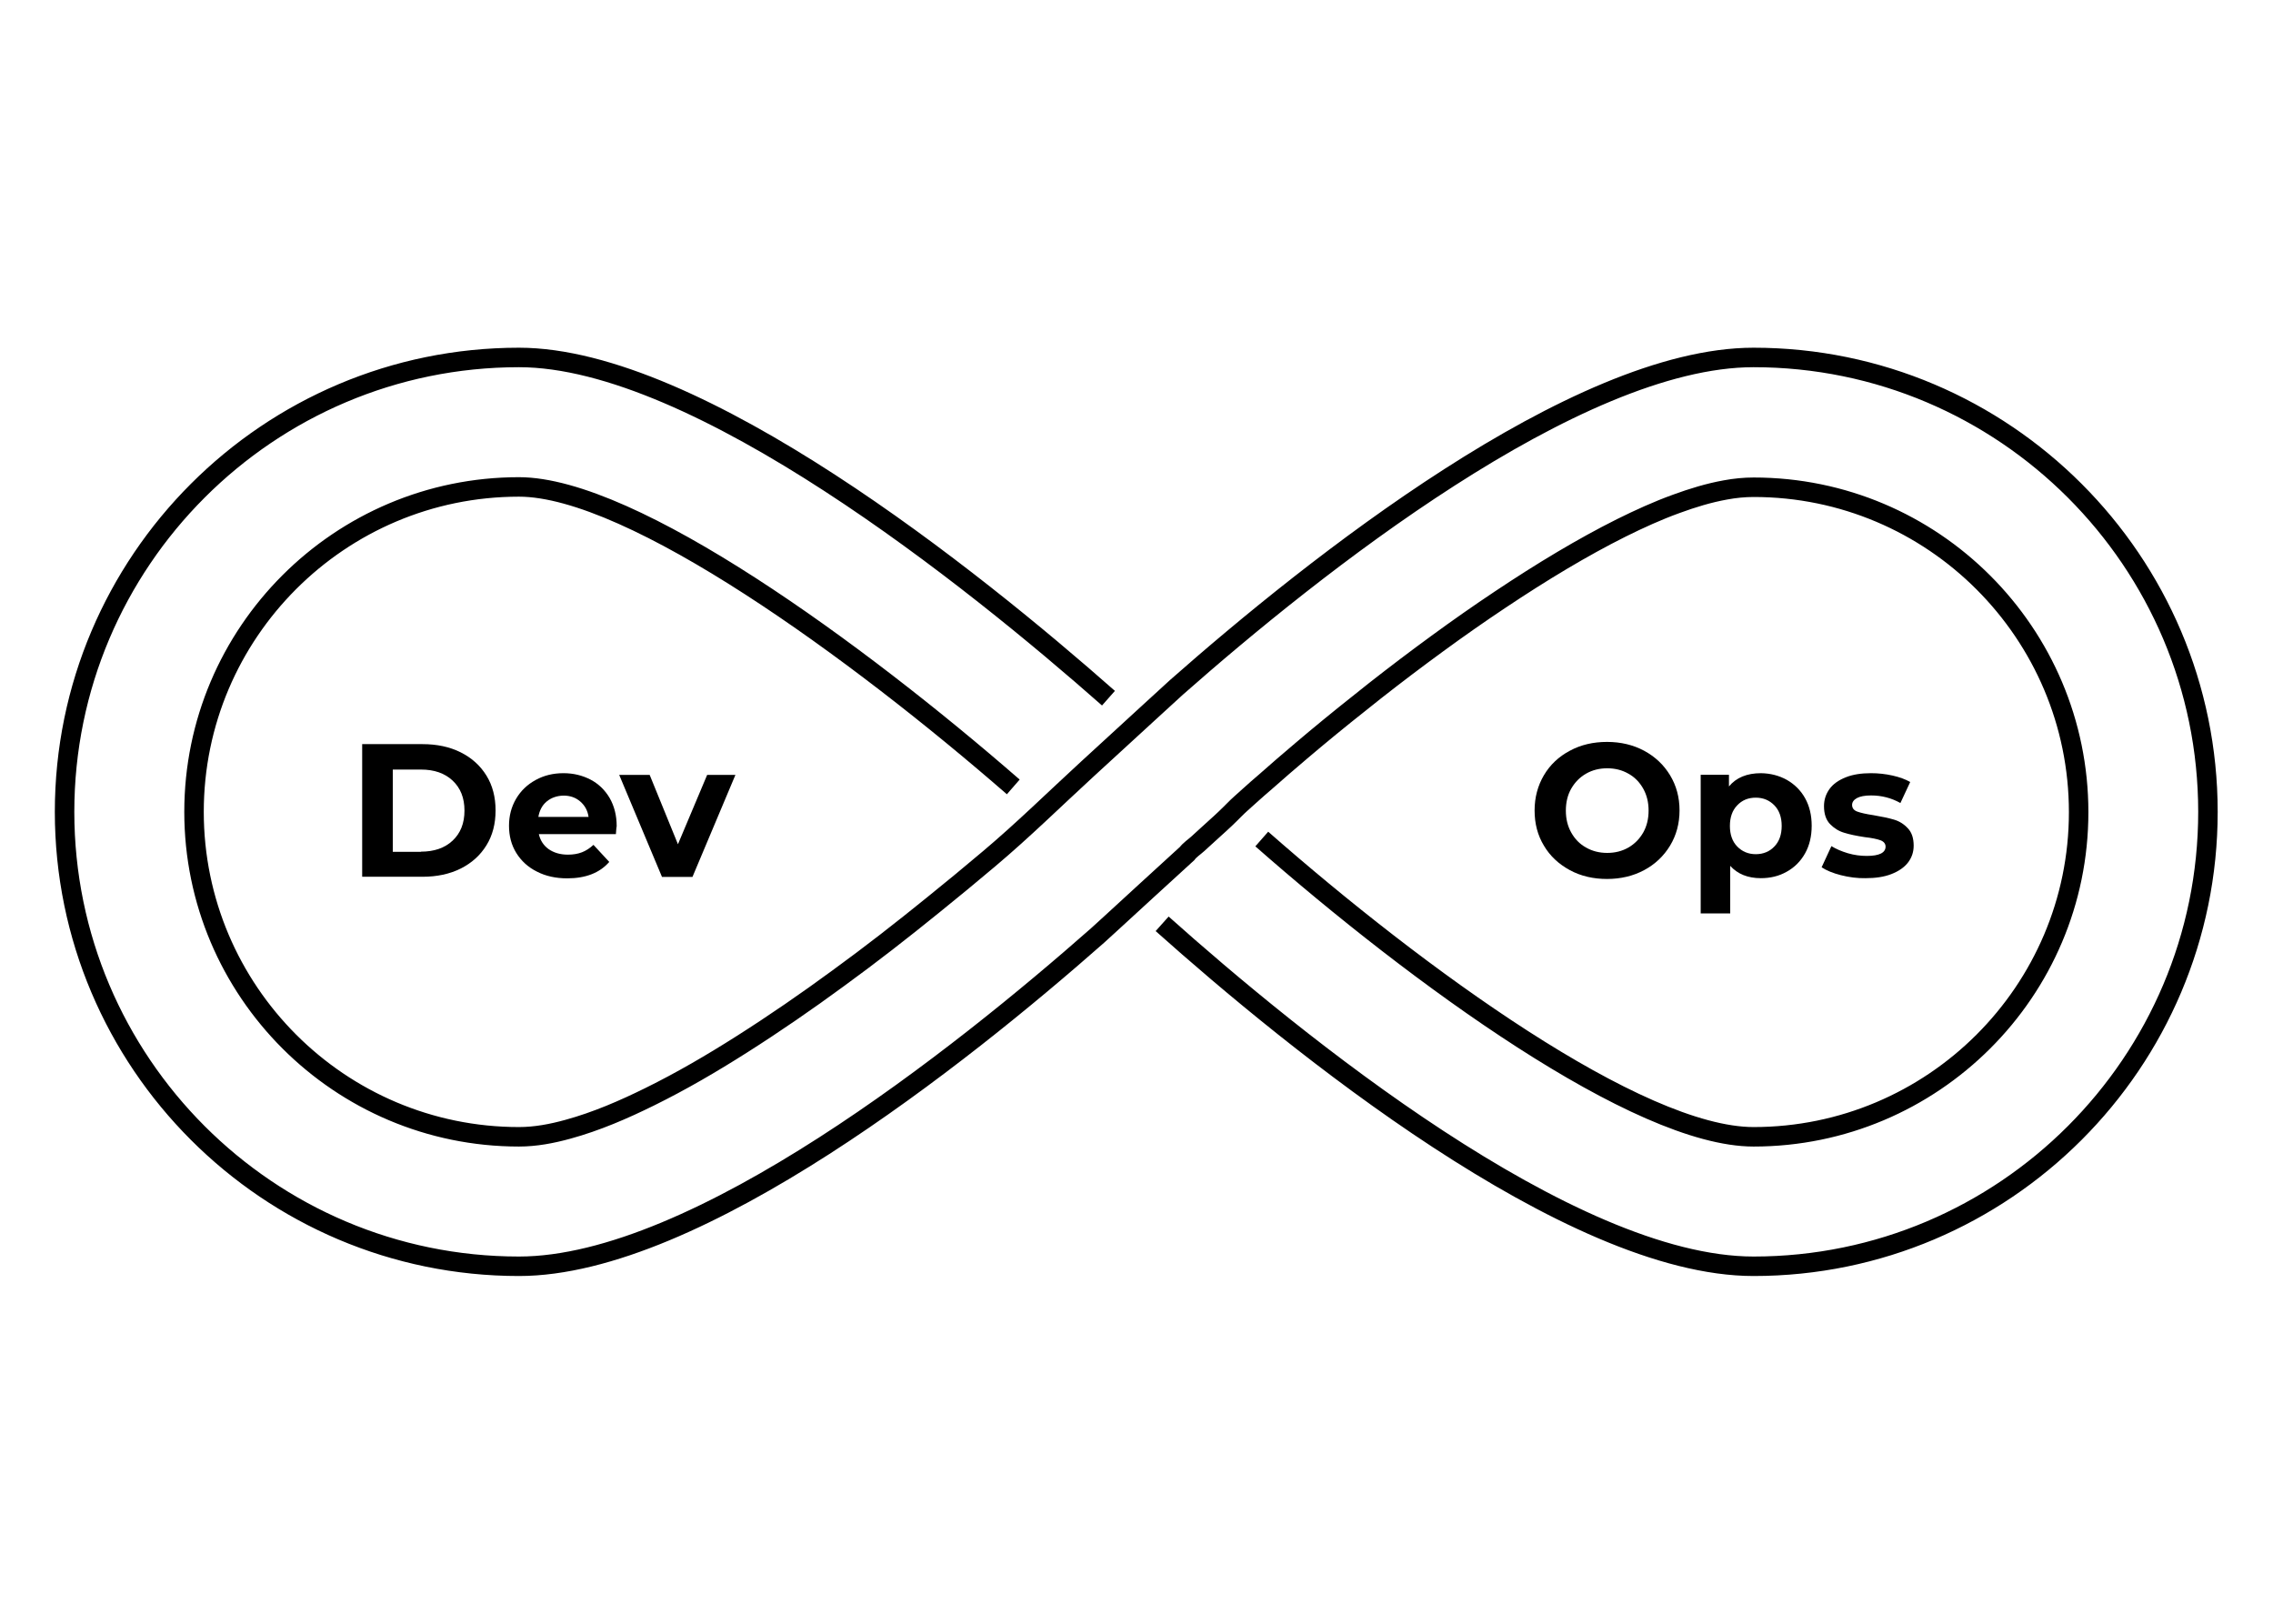 <svg width="350" height="250" viewBox="0 0 350 250" fill="none" xmlns="http://www.w3.org/2000/svg">
<path d="M170.684 107.496C149.777 89.045 107.38 55.036 79.909 55.036C41.328 55.036 9.943 86.42 9.943 124.999C9.943 163.579 41.328 194.962 79.909 194.962C107.331 194.962 148.051 162.509 169.007 144.034C169.761 143.353 170.49 142.672 171.244 141.992C173.018 140.363 174.769 138.758 176.543 137.13C178.634 135.234 180.7 133.313 182.791 131.417C183.204 130.858 183.909 130.396 184.42 129.934C184.979 129.424 185.538 128.913 186.097 128.403C187.216 127.382 188.383 126.361 189.452 125.291C189.549 125.194 189.647 125.096 189.744 124.999C189.817 124.926 189.914 124.829 189.987 124.756C190.352 124.391 190.692 124.051 191.081 123.711C191.494 123.346 191.883 122.981 192.297 122.617C193.147 121.839 194.023 121.085 194.898 120.332C196.624 118.8 198.374 117.293 200.125 115.81C200.173 115.762 200.222 115.713 200.295 115.664C201.024 115.057 201.753 114.449 202.458 113.841C205.522 111.289 208.609 108.809 211.721 106.354C214.881 103.874 218.09 101.443 221.323 99.085C224.508 96.751 227.741 94.491 231.023 92.303C234.159 90.212 237.32 88.194 240.553 86.274C243.543 84.499 246.558 82.822 249.67 81.266C252.417 79.905 255.237 78.616 258.13 77.571C260.585 76.672 263.113 75.894 265.69 75.432C267.125 75.165 268.583 75.019 270.042 75.019C297.635 75.019 320.073 97.456 320.073 125.048C320.073 152.639 297.586 175.028 270.018 175.028C252.222 175.028 218.236 150.233 194.29 129.18M178.949 142.235C199.176 160.297 241.671 194.962 270.017 194.962C308.598 194.962 339.983 163.579 339.983 124.999C339.983 86.42 308.598 55.036 270.017 55.036C242.668 55.036 202.142 87.319 181.162 105.819C179.63 107.229 178.099 108.639 176.567 110.024C173.528 112.82 170.489 115.591 167.451 118.387C162.443 122.981 157.532 127.819 152.305 132.219C149.461 134.626 146.568 137.008 143.675 139.342C138.91 143.207 134.048 146.999 129.064 150.621C124.226 154.171 119.291 157.574 114.235 160.783C109.64 163.7 104.948 166.447 100.061 168.854C96.026 170.847 91.82 172.67 87.469 173.861C85.013 174.542 82.461 175.028 79.908 175.028C52.315 175.028 29.877 152.591 29.877 124.999C29.877 97.408 52.315 74.97 79.908 74.97C97.387 74.97 132.127 100.349 156.025 121.158" stroke="black" stroke-width="3" stroke-miterlimit="10"/>
<path d="M55.768 114.571H65.055C67.267 114.571 69.236 114.984 70.938 115.835C72.639 116.686 73.952 117.877 74.9 119.408C75.848 120.94 76.31 122.739 76.31 124.781C76.31 126.823 75.848 128.622 74.9 130.153C73.952 131.685 72.639 132.876 70.938 133.727C69.236 134.578 67.267 134.991 65.055 134.991H55.768V114.571ZM64.811 131.126C66.853 131.126 68.482 130.567 69.698 129.424C70.913 128.281 71.521 126.75 71.521 124.805C71.521 122.86 70.913 121.329 69.698 120.186C68.482 119.044 66.853 118.485 64.811 118.485H60.484V131.15H64.811V131.126Z" fill="black"/>
<path d="M94.836 128.427H82.972C83.191 129.399 83.701 130.177 84.479 130.736C85.281 131.296 86.278 131.587 87.445 131.587C88.272 131.587 88.977 131.466 89.609 131.223C90.241 130.98 90.824 130.591 91.383 130.08L93.814 132.706C92.332 134.407 90.168 135.234 87.348 135.234C85.573 135.234 84.017 134.893 82.656 134.188C81.294 133.508 80.249 132.535 79.496 131.32C78.742 130.104 78.377 128.694 78.377 127.139C78.377 125.607 78.742 124.221 79.471 122.982C80.201 121.742 81.197 120.794 82.486 120.089C83.774 119.384 85.184 119.044 86.764 119.044C88.296 119.044 89.682 119.384 90.946 120.04C92.186 120.697 93.158 121.645 93.887 122.884C94.592 124.124 94.957 125.559 94.957 127.187C94.933 127.26 94.884 127.673 94.836 128.427ZM84.188 123.395C83.483 123.978 83.069 124.781 82.899 125.777H90.63C90.484 124.781 90.046 124.003 89.341 123.395C88.636 122.787 87.785 122.495 86.764 122.495C85.768 122.52 84.892 122.812 84.188 123.395Z" fill="black"/>
<path d="M113.24 119.311L106.627 135.016H101.935L95.347 119.311H100.039L104.391 129.983L108.888 119.311H113.24Z" fill="black"/>
<path d="M241.721 133.969C240.019 133.045 238.682 131.805 237.734 130.201C236.762 128.596 236.3 126.798 236.3 124.78C236.3 122.786 236.786 120.963 237.734 119.359C238.682 117.754 240.019 116.49 241.721 115.591C243.423 114.667 245.343 114.229 247.458 114.229C249.573 114.229 251.494 114.691 253.171 115.591C254.873 116.515 256.186 117.754 257.158 119.359C258.131 120.963 258.617 122.762 258.617 124.78C258.617 126.773 258.131 128.596 257.158 130.201C256.186 131.805 254.849 133.069 253.171 133.969C251.494 134.868 249.573 135.33 247.458 135.33C245.343 135.33 243.423 134.893 241.721 133.969ZM250.74 130.493C251.713 129.933 252.466 129.156 253.025 128.183C253.584 127.187 253.852 126.068 253.852 124.804C253.852 123.54 253.584 122.422 253.025 121.425C252.466 120.428 251.713 119.651 250.74 119.116C249.768 118.557 248.674 118.289 247.483 118.289C246.291 118.289 245.197 118.557 244.225 119.116C243.252 119.675 242.499 120.453 241.94 121.425C241.381 122.398 241.113 123.54 241.113 124.804C241.113 126.068 241.381 127.187 241.94 128.183C242.499 129.18 243.252 129.958 244.225 130.493C245.197 131.052 246.291 131.319 247.483 131.319C248.674 131.319 249.768 131.052 250.74 130.493Z" fill="black"/>
<path d="M275.125 120.065C276.316 120.745 277.264 121.669 277.945 122.884C278.625 124.1 278.966 125.51 278.966 127.139C278.966 128.767 278.625 130.177 277.945 131.393C277.264 132.608 276.316 133.556 275.125 134.213C273.933 134.893 272.596 135.209 271.138 135.209C269.144 135.209 267.564 134.577 266.421 133.313V140.63H261.875V119.287H266.227V121.086C267.345 119.724 268.998 119.044 271.162 119.044C272.621 119.068 273.933 119.408 275.125 120.065ZM273.228 130.323C273.982 129.545 274.347 128.476 274.347 127.163C274.347 125.85 273.982 124.781 273.228 124.003C272.475 123.225 271.527 122.812 270.36 122.812C269.193 122.812 268.245 123.2 267.491 124.003C266.737 124.781 266.373 125.85 266.373 127.163C266.373 128.476 266.737 129.545 267.491 130.323C268.245 131.101 269.193 131.514 270.36 131.514C271.527 131.514 272.499 131.101 273.228 130.323Z" fill="black"/>
<path d="M283.463 134.748C282.223 134.432 281.226 134.018 280.497 133.532L282.004 130.275C282.709 130.712 283.56 131.077 284.533 131.369C285.529 131.66 286.502 131.782 287.45 131.782C289.371 131.782 290.343 131.296 290.343 130.348C290.343 129.91 290.076 129.57 289.565 129.375C289.03 129.181 288.228 129.01 287.134 128.889C285.845 128.694 284.8 128.476 283.949 128.208C283.123 127.965 282.393 127.503 281.786 126.871C281.178 126.239 280.862 125.315 280.862 124.124C280.862 123.128 281.154 122.252 281.713 121.475C282.272 120.697 283.123 120.113 284.217 119.676C285.311 119.238 286.623 119.044 288.106 119.044C289.225 119.044 290.319 119.165 291.413 119.408C292.507 119.651 293.43 119.992 294.135 120.405L292.628 123.638C291.242 122.86 289.735 122.471 288.106 122.471C287.134 122.471 286.405 122.617 285.918 122.884C285.432 123.152 285.189 123.517 285.189 123.93C285.189 124.416 285.456 124.756 285.967 124.951C286.502 125.145 287.328 125.34 288.471 125.51C289.76 125.729 290.805 125.947 291.631 126.191C292.458 126.434 293.163 126.871 293.771 127.528C294.378 128.16 294.67 129.059 294.67 130.202C294.67 131.174 294.379 132.049 293.795 132.803C293.212 133.556 292.361 134.14 291.242 134.577C290.124 135.015 288.787 135.209 287.256 135.209C285.991 135.234 284.703 135.064 283.463 134.748Z" fill="black"/>
</svg>
